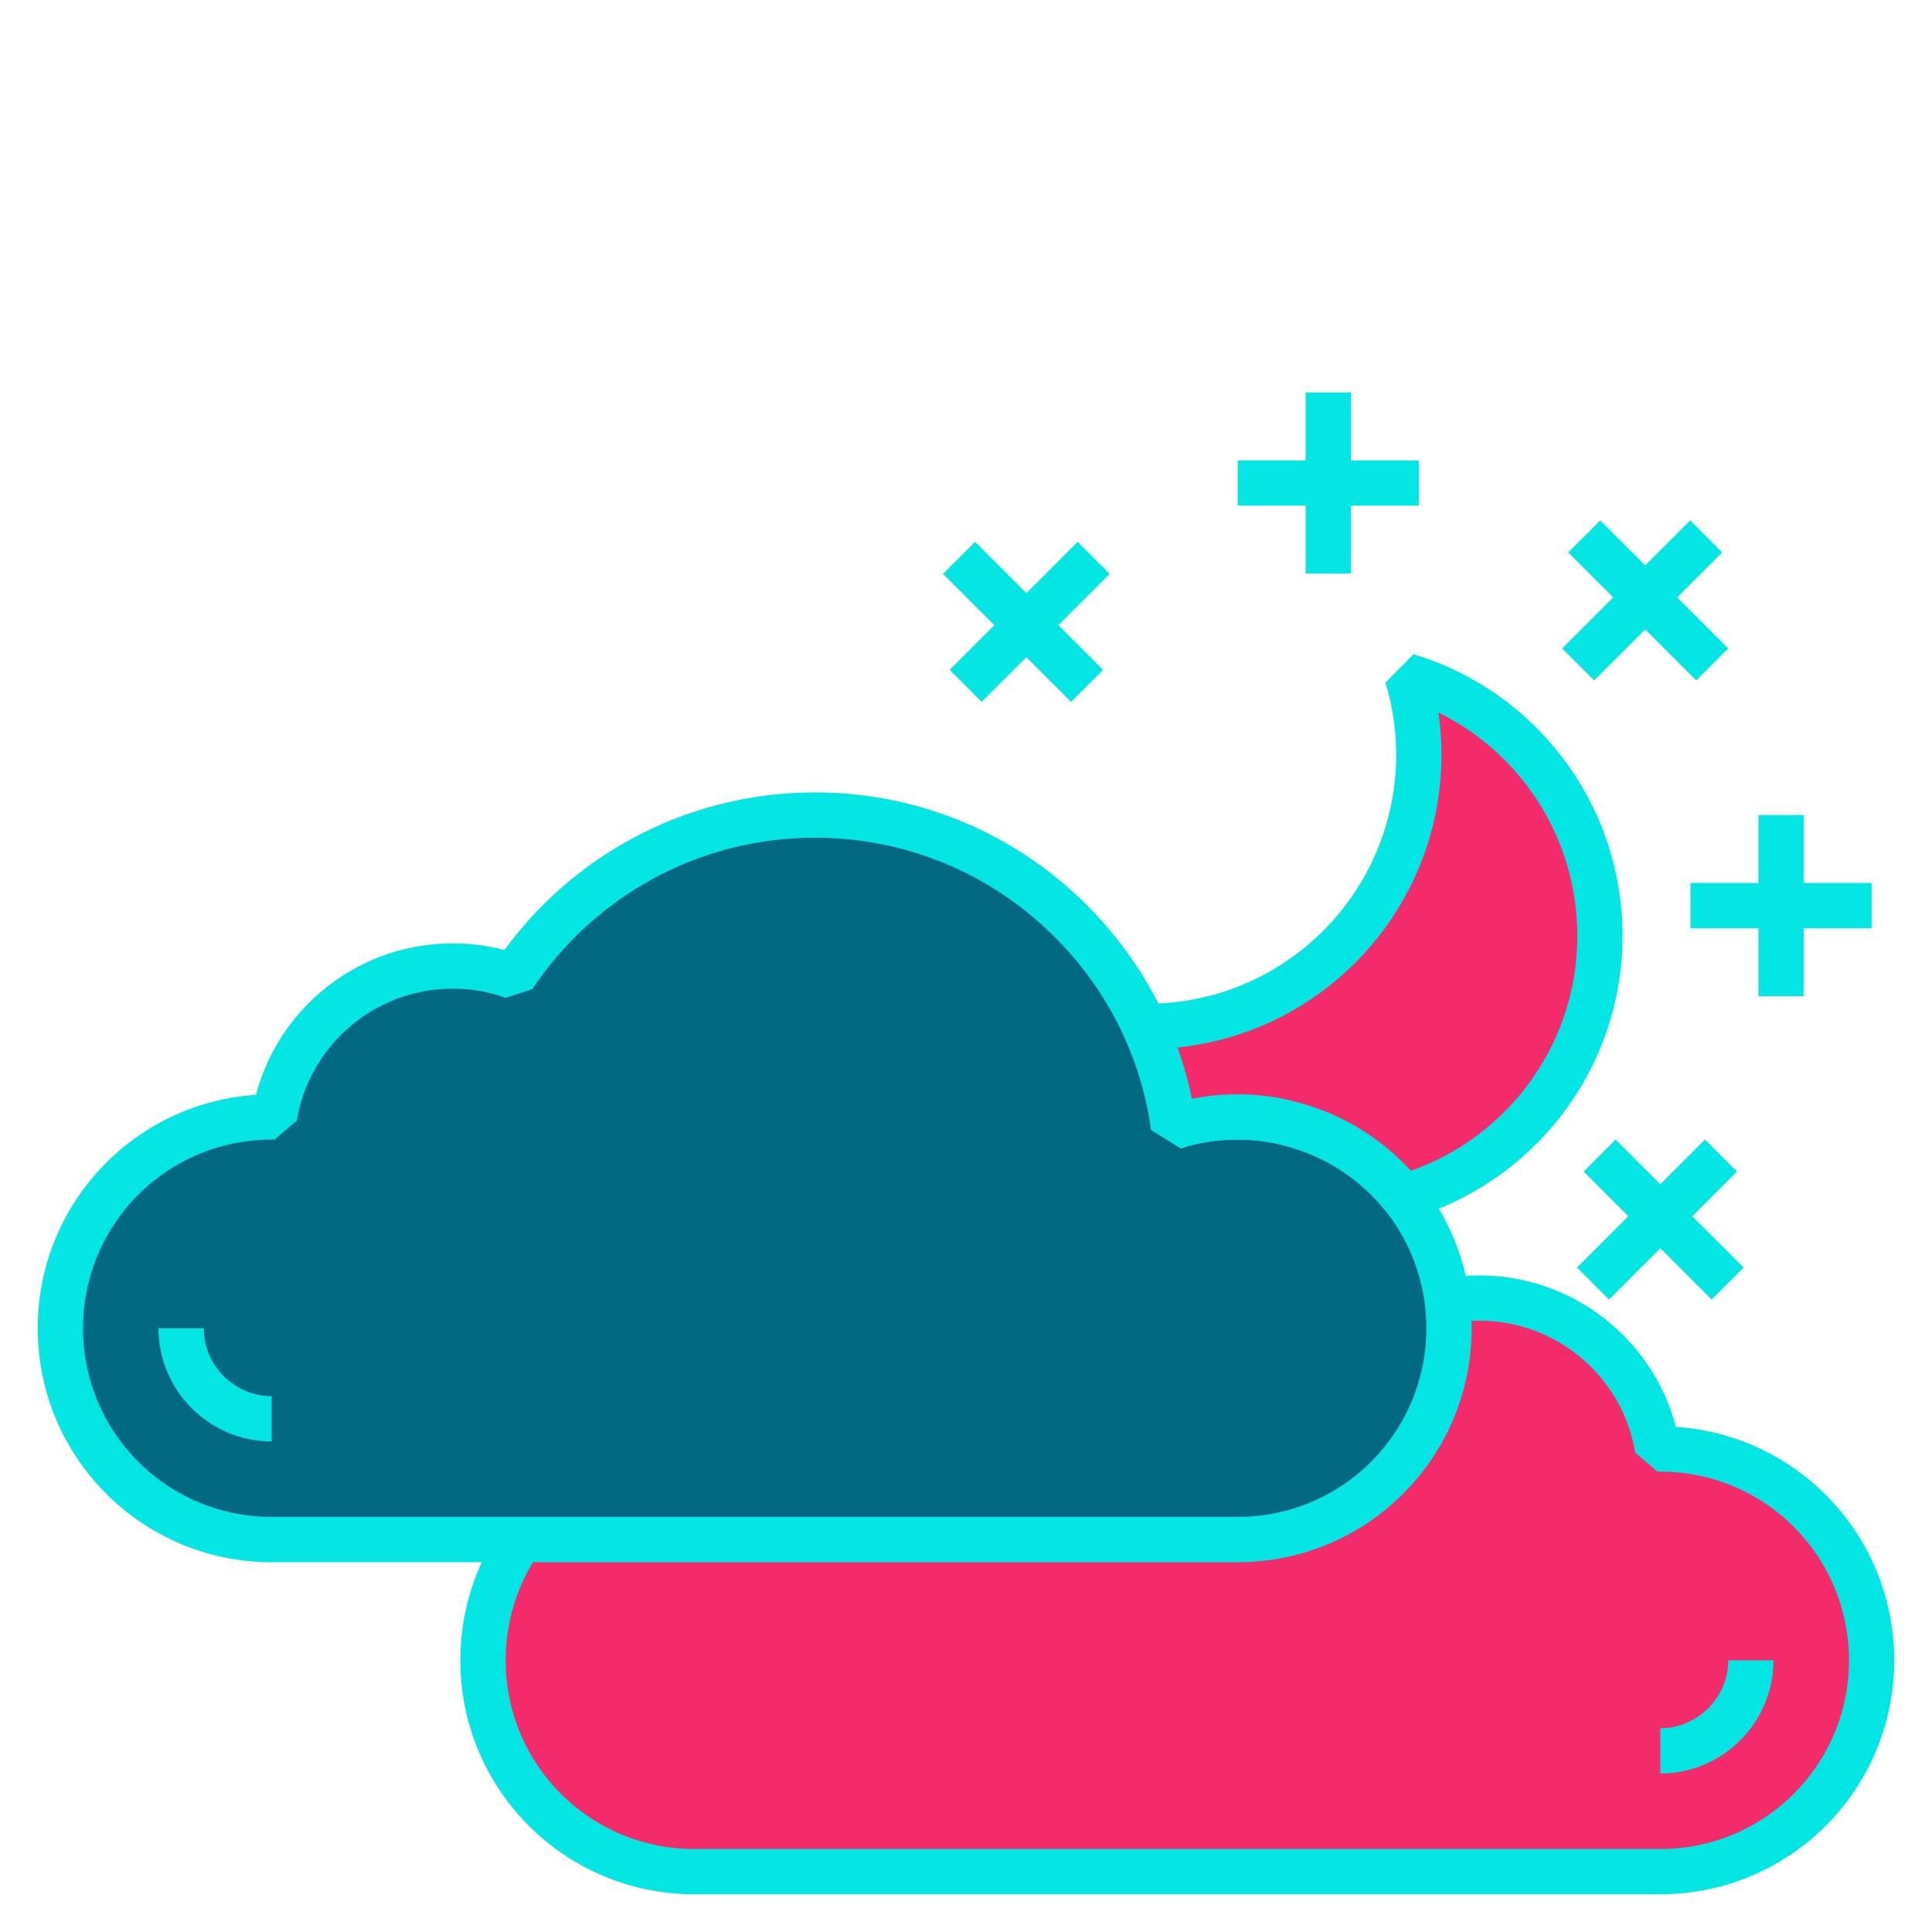 <svg id="weather-few-clouds-night" xmlns="http://www.w3.org/2000/svg" viewBox="0 0 64 64"><defs><style>.cls-1{fill:#f32b6a;}.cls-2{fill:none;stroke:#04e6e4;stroke-linejoin:bevel;stroke-width:1.5px;}.cls-3{fill:#036982;}</style></defs><path class="cls-1" d="M16,55c0,3.87,3.13,7,7,7H55c3.87,0,7-3.13,7-7s-3.13-7-7-7h-.09c-.47-2.84-2.94-5-5.91-5-.71,0-1.38,.12-2.01,.35-2.15-3.23-5.82-5.35-9.99-5.35-3.1,0-5.92,1.17-8.05,3.11-2.03,1.84-3.44,4.37-3.83,7.22-.66-.22-1.38-.33-2.12-.33-.59,0-1.17,.07-1.72,.22-1.52,.38-2.83,1.25-3.77,2.43-.95,1.2-1.51,2.71-1.51,4.35Z"/><path class="cls-2" d="M55,58c1.65,0,3-1.35,3-3"/><path class="cls-2" d="M16,55c0,3.87,3.13,7,7,7H55c3.87,0,7-3.13,7-7s-3.13-7-7-7h-.09c-.47-2.84-2.94-5-5.91-5-.71,0-1.38,.12-2.01,.35-2.15-3.23-5.82-5.35-9.99-5.35-3.1,0-5.92,1.17-8.05,3.11-2.03,1.84-3.44,4.37-3.83,7.22-.66-.22-1.38-.33-2.12-.33-.59,0-1.17,.07-1.72,.22-1.52,.38-2.83,1.25-3.77,2.43-.95,1.2-1.51,2.71-1.51,4.35Z"/><path class="cls-3" d="M48,44c0,3.87-3.13,7-7,7H9c-3.87,0-7-3.13-7-7s3.13-7,7-7h.09c.47-2.84,2.94-5,5.91-5,.71,0,1.38,.12,2.01,.35,2.15-3.23,5.82-5.35,9.99-5.35,3.1,0,5.92,1.17,8.05,3.11,2.03,1.84,3.44,4.37,3.83,7.22,.66-.22,1.38-.33,2.12-.33,.59,0,1.17,.07,1.72,.22,1.52,.38,2.83,1.25,3.77,2.43,.95,1.2,1.51,2.71,1.51,4.35Z"/><path class="cls-2" d="M9,47c-1.65,0-3-1.35-3-3"/><path class="cls-2" d="M48,44c0,3.87-3.13,7-7,7H9c-3.87,0-7-3.13-7-7s3.13-7,7-7h.09c.47-2.84,2.94-5,5.91-5,.71,0,1.38,.12,2.01,.35,2.15-3.23,5.82-5.35,9.99-5.35,3.1,0,5.92,1.17,8.05,3.11,2.03,1.84,3.44,4.37,3.83,7.22,.66-.22,1.38-.33,2.12-.33,.59,0,1.17,.07,1.72,.22,1.52,.38,2.83,1.25,3.77,2.43,.95,1.2,1.51,2.71,1.51,4.35Z"/><path class="cls-1" d="M53,31c0,4.11-2.75,7.57-6.51,8.65-.94-1.18-2.25-2.05-3.77-2.43-.55-.15-1.13-.22-1.72-.22-.74,0-1.46,.11-2.12,.33-.16-1.18-.49-2.29-.97-3.33h.09c4.97,0,9-4.03,9-9,0-.9-.13-1.78-.39-2.61,3.7,1.11,6.39,4.55,6.39,8.61Z"/><path class="cls-2" d="M53,31c0,4.11-2.75,7.57-6.51,8.65-.94-1.18-2.25-2.05-3.77-2.43-.55-.15-1.13-.22-1.72-.22-.74,0-1.46,.11-2.12,.33-.16-1.18-.49-2.29-.97-3.33h.09c4.97,0,9-4.03,9-9,0-.9-.13-1.78-.39-2.61,3.7,1.11,6.39,4.55,6.39,8.61Z"/><line class="cls-2" x1="44" y1="19" x2="44" y2="13"/><line class="cls-2" x1="41" y1="16" x2="47" y2="16"/><line class="cls-2" x1="36.01" y1="22.72" x2="31.77" y2="18.48"/><line class="cls-2" x1="31.99" y1="22.72" x2="36.23" y2="18.48"/><line class="cls-2" x1="52.99" y1="38.28" x2="57.23" y2="42.52"/><line class="cls-2" x1="57.01" y1="38.28" x2="52.77" y2="42.52"/><line class="cls-2" x1="56" y1="30" x2="62" y2="30"/><line class="cls-2" x1="59" y1="27" x2="59" y2="33"/><line class="cls-2" x1="52.28" y1="22.01" x2="56.52" y2="17.77"/><line class="cls-2" x1="56.72" y1="22.01" x2="52.48" y2="17.77"/></svg>